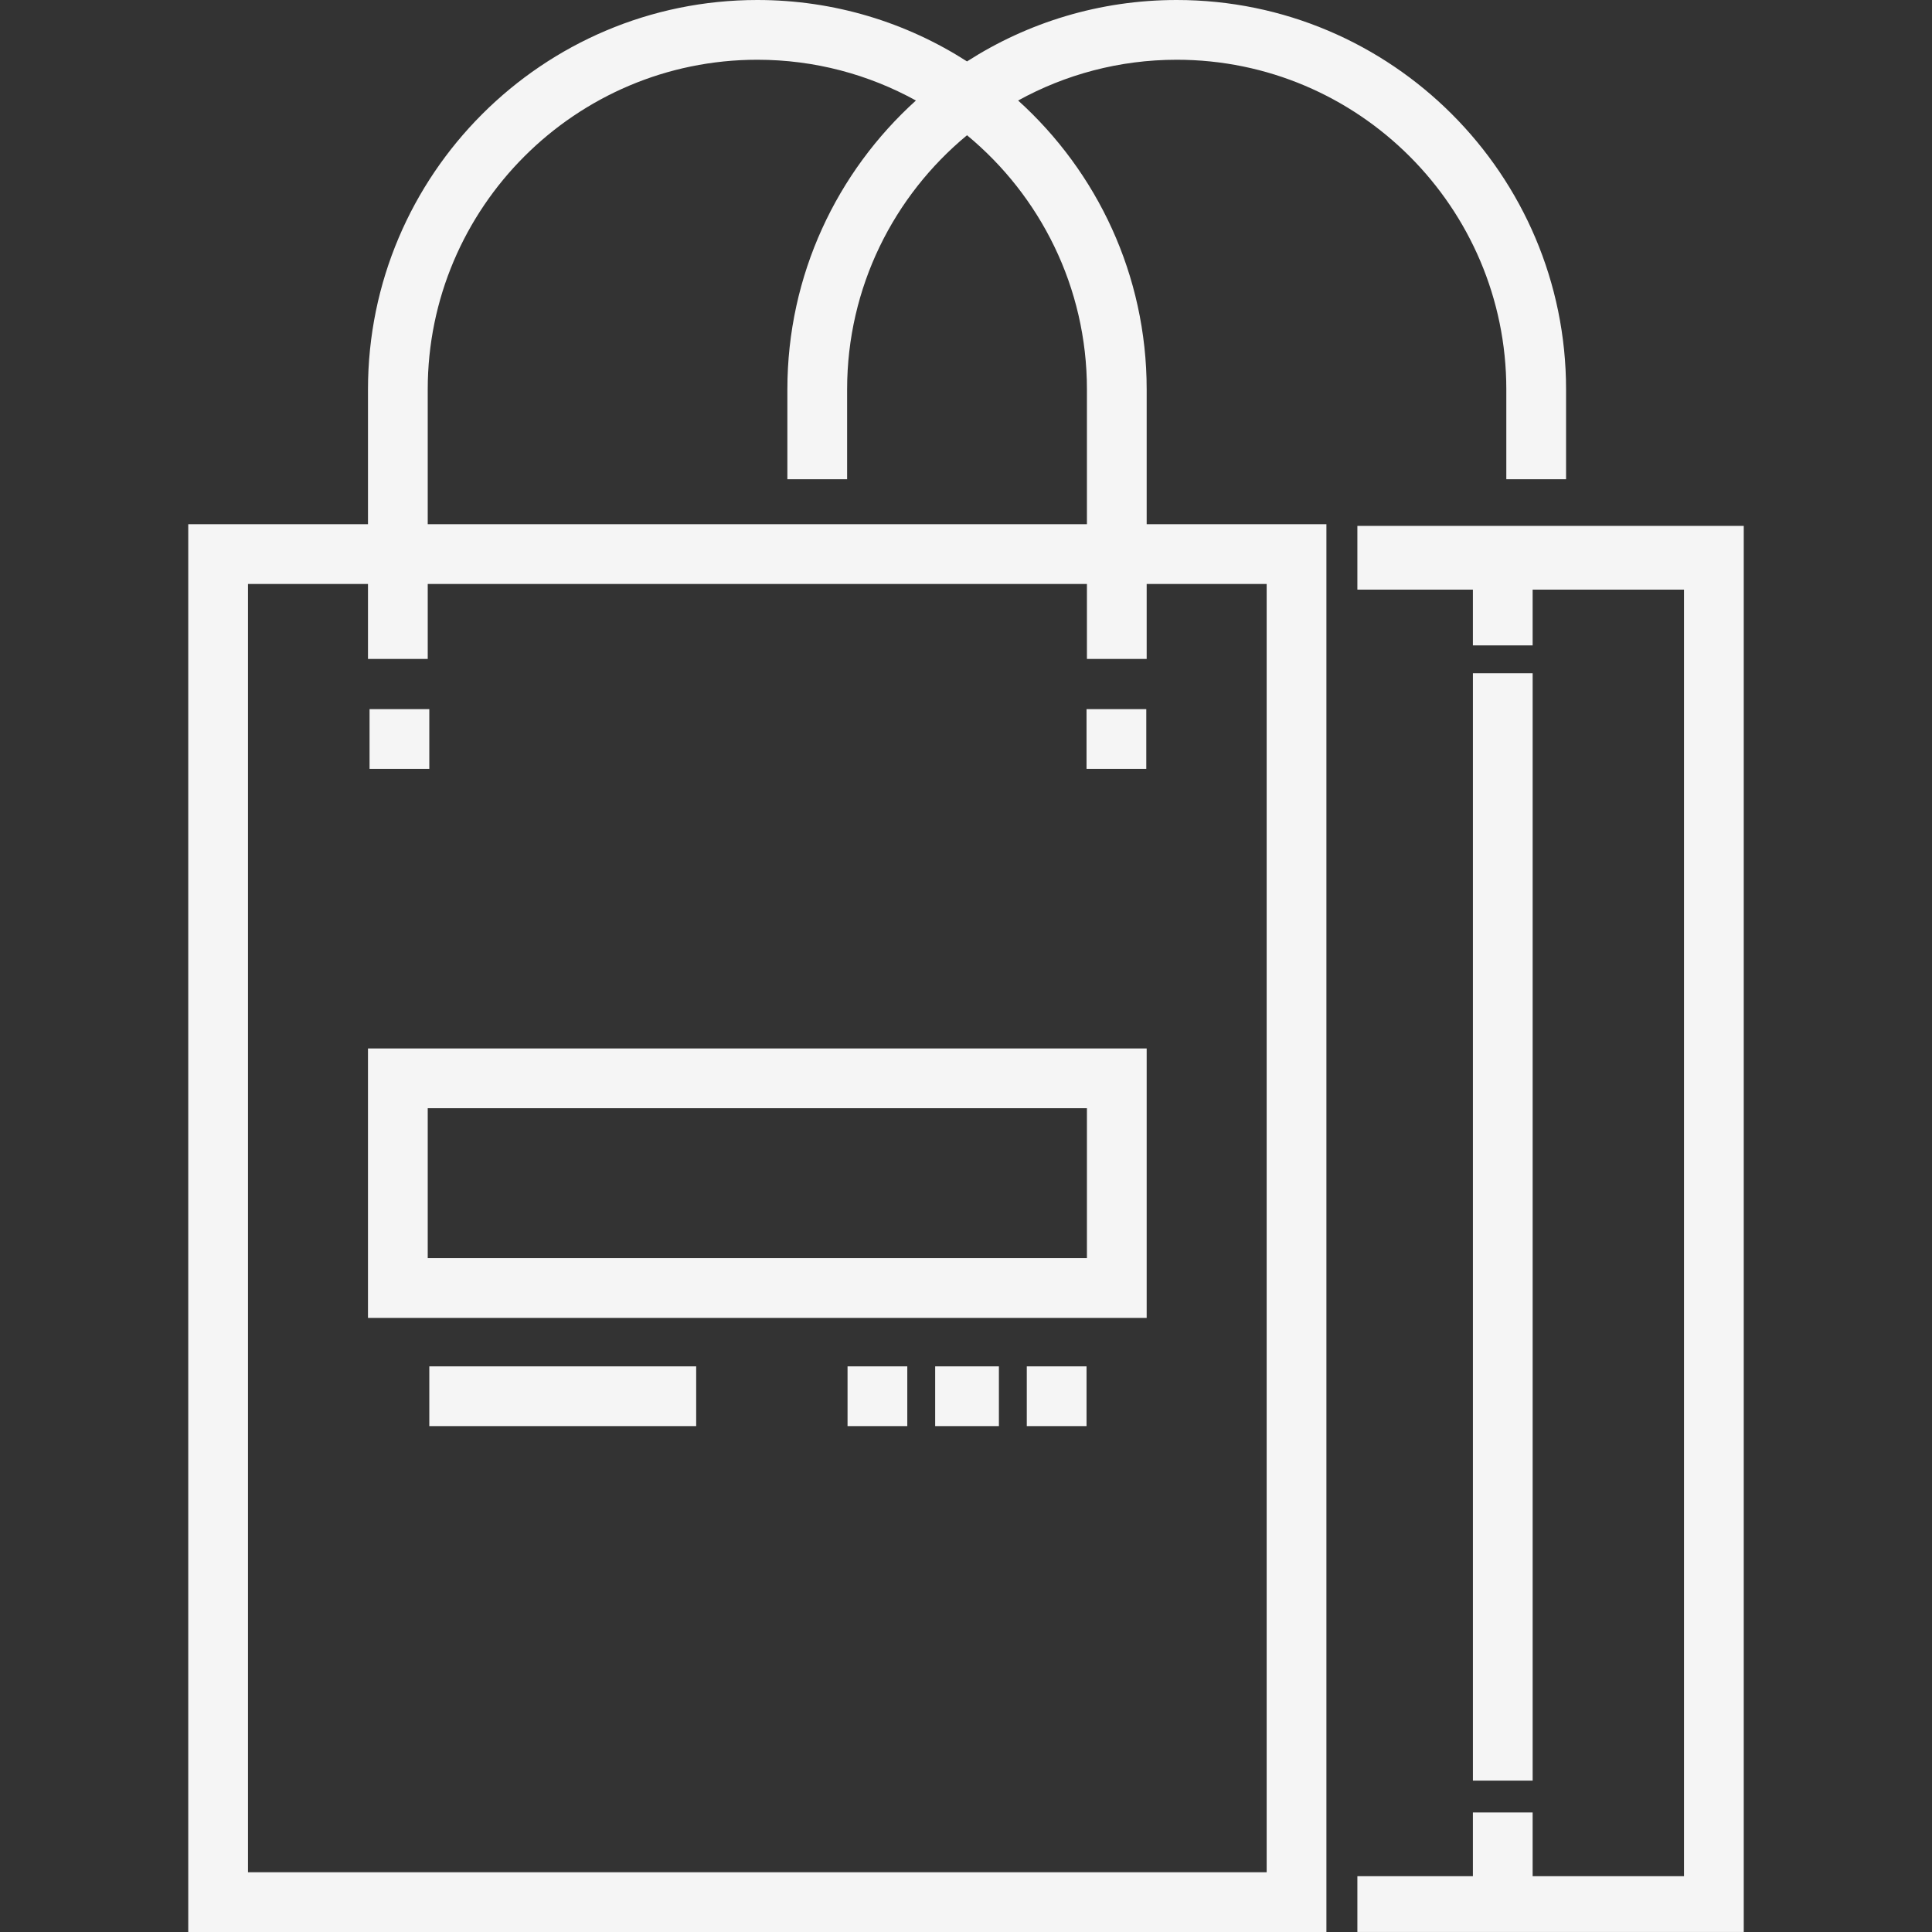 
<svg
width='35px' height='35px'
fill="#F5F5F5" version="1.1" id="Layer_1" xmlns="http://www.w3.org/2000/svg" xmlns:xlink="http://www.w3.org/1999/xlink"
	 viewBox="0 0 512 512" xml:space="preserve">
<rect x="0" y="0" width="512" height="512" fill="#333333" stroke="none"/>
<g>
	<g>
		<rect x="390.336" y="178.426" width="15.834" height="293.454"/>
	</g>
</g>
<g>
	<g>
		<polygon points="359.72,139.368 359.72,156.258 390.332,156.258 390.332,171.036 406.165,171.036 406.165,156.258
			446.278,156.258 446.278,497.213 406.165,497.213 406.165,480.324 390.332,480.324 390.332,497.213 359.72,497.213
			359.72,511.992 462.112,511.992 462.112,139.368 		"/>
	</g>
</g>
<g>
	<g>
		<path d="M311.842,0c-20.446,0-39.521,5.978-55.572,16.276C240.222,5.978,221.146,0,200.7,0C143.807,0,97.52,46.287,97.52,103.181
			v35.745H49.888V512h301.625V138.926h-47.632v-35.745c0-30.332-13.159-57.648-34.065-76.544
			c12.477-6.878,26.8-10.803,42.026-10.803c48.163,0,87.347,39.183,87.347,87.347v23.816h15.834v-23.816
			C415.023,46.287,368.736,0,311.842,0z M303.881,154.76h31.799v341.406H65.722V154.76H97.52v19.868h15.834V154.76h174.694v19.868
			h15.834V154.76z M288.048,103.181v35.745H113.353v-35.745c0-48.163,39.183-87.347,87.347-87.347
			c15.227,0,29.549,3.925,42.026,10.803c-20.907,18.896-34.065,46.212-34.065,76.544v23.816h15.834v-23.816
			c0-27.072,12.381-51.306,31.776-67.339C275.667,51.876,288.048,76.109,288.048,103.181z"/>
	</g>
</g>
<g>
	<g>
		<rect x="97.938" y="187.927" width="15.834" height="15.834"/>
	</g>
</g>
<g>
	<g>
		<rect x="287.944" y="187.927" width="15.834" height="15.834"/>
	</g>
</g>
<g>
	<g>
		<path d="M97.52,277.853v71.404h206.361v-71.404H97.52z M288.047,333.424H113.353v-39.737h174.694V333.424z"/>
	</g>
</g>
<g>
	<g>
		<rect x="113.771" y="362.099" width="70.724" height="15.834"/>
	</g>
</g>
<g>
	<g>
		<rect x="272.11" y="362.099" width="15.834" height="15.834"/>
	</g>
</g>
<g>
	<g>
		<rect x="247.831" y="362.099" width="16.889" height="15.834"/>
	</g>
</g>
<g>
	<g>
		<rect x="224.608" y="362.099" width="15.834" height="15.834"/>
	</g>
</g>
</svg>